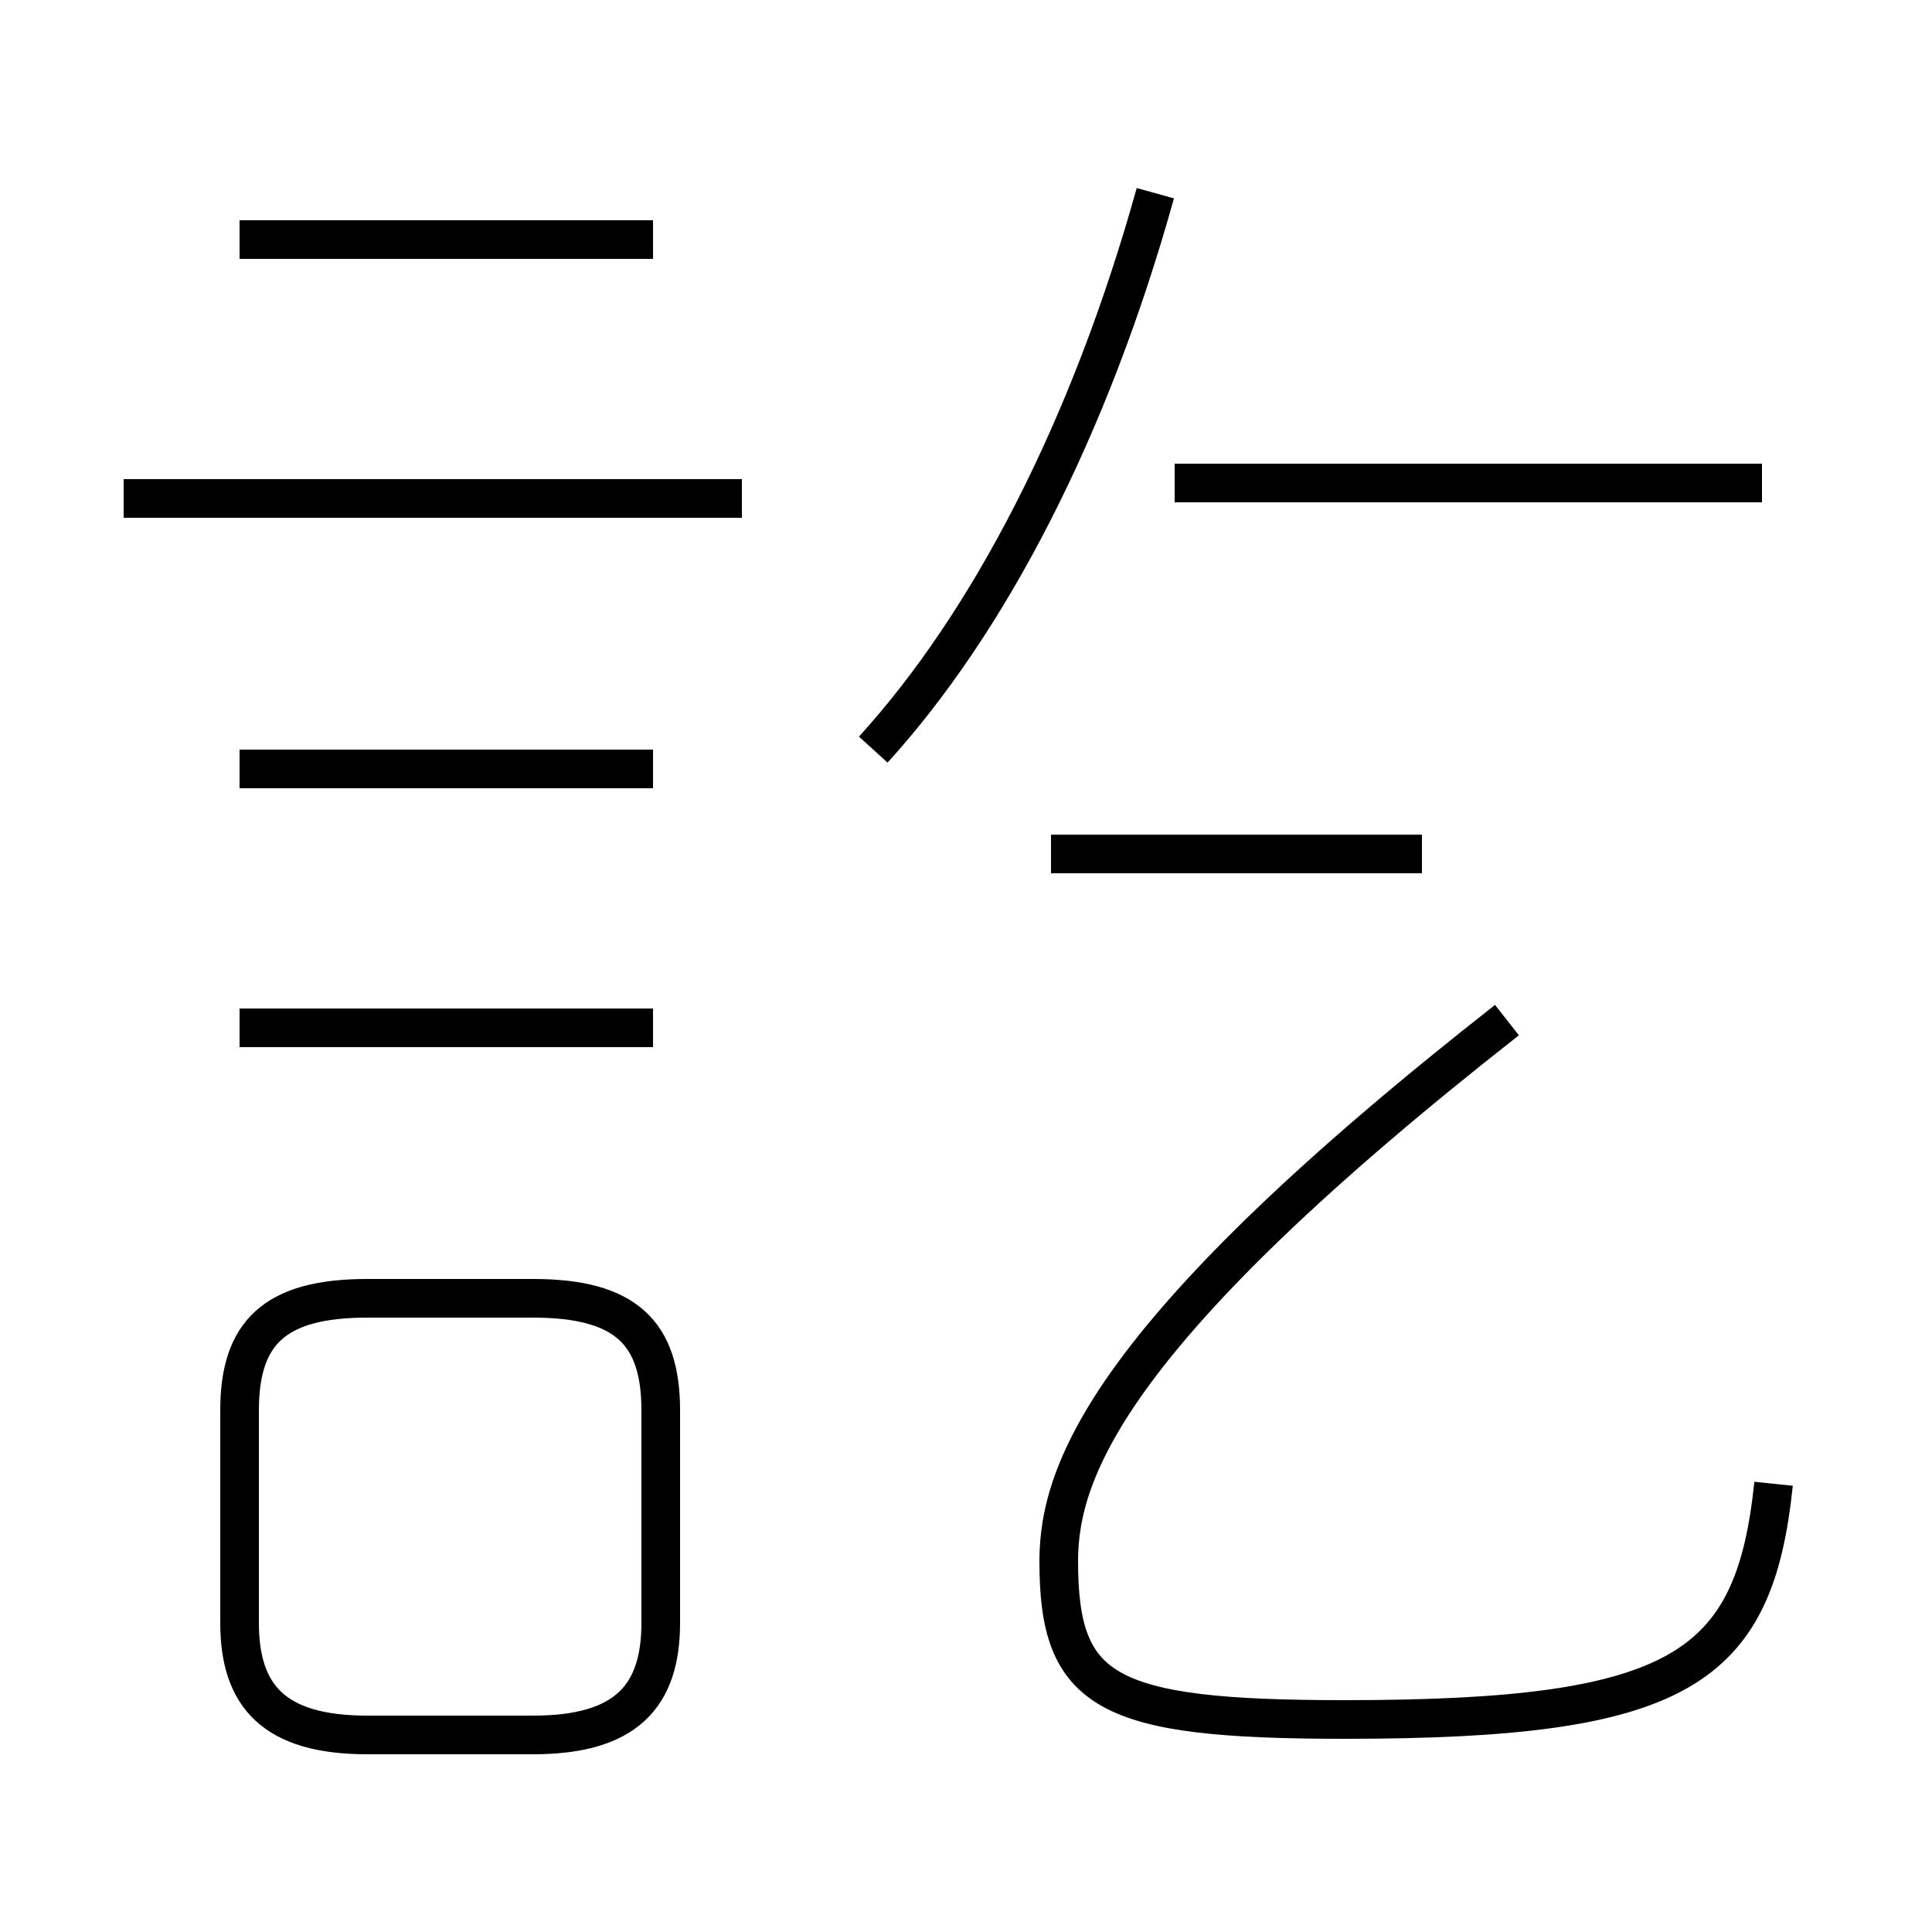 <?xml version='1.0' encoding='utf8'?>
<svg viewBox="0.0 -44.0 50.0 50.0" version="1.1" xmlns="http://www.w3.org/2000/svg">
<rect x="0.0" y="-44.0" width="50.0" height="50.0" fill="#808080" stroke="none"/>
<rect x="-1000" y="-1000" width="2000" height="2000" stroke="white" fill="white"/>
<g style="fill:none; stroke:#000000;  stroke-width:1">
<path d="M 16.9 37.8 L 6.2 37.8 M 19.2 31.1 L 3.2 31.1 M 16.9 24.1 L 6.2 24.1 M 16.9 17.4 L 6.2 17.4 M 9.5 -0.9 L 13.8 -0.9 C 16.2 -0.9 17.1 0.1 17.1 2.0 L 17.1 7.5 C 17.1 9.5 16.2 10.4 13.8 10.4 L 9.5 10.4 C 7.1 10.4 6.2 9.5 6.2 7.5 L 6.2 2.0 C 6.2 0.1 7.1 -0.9 9.5 -0.9 Z M 22.6 24.6 C 25.6 27.9 28.2 32.9 29.9 39.0 M 45.6 31.5 L 30.4 31.5 M 27.2 21.9 L 36.8 21.9 M 45.9 5.6 C 45.4 0.8 43.5 -0.5 34.8 -0.5 C 28.6 -0.5 27.4 0.2 27.4 3.6 C 27.4 6.0 28.8 9.6 39.0 17.6" transform="scale(1, -1)" />
</g>
</svg>